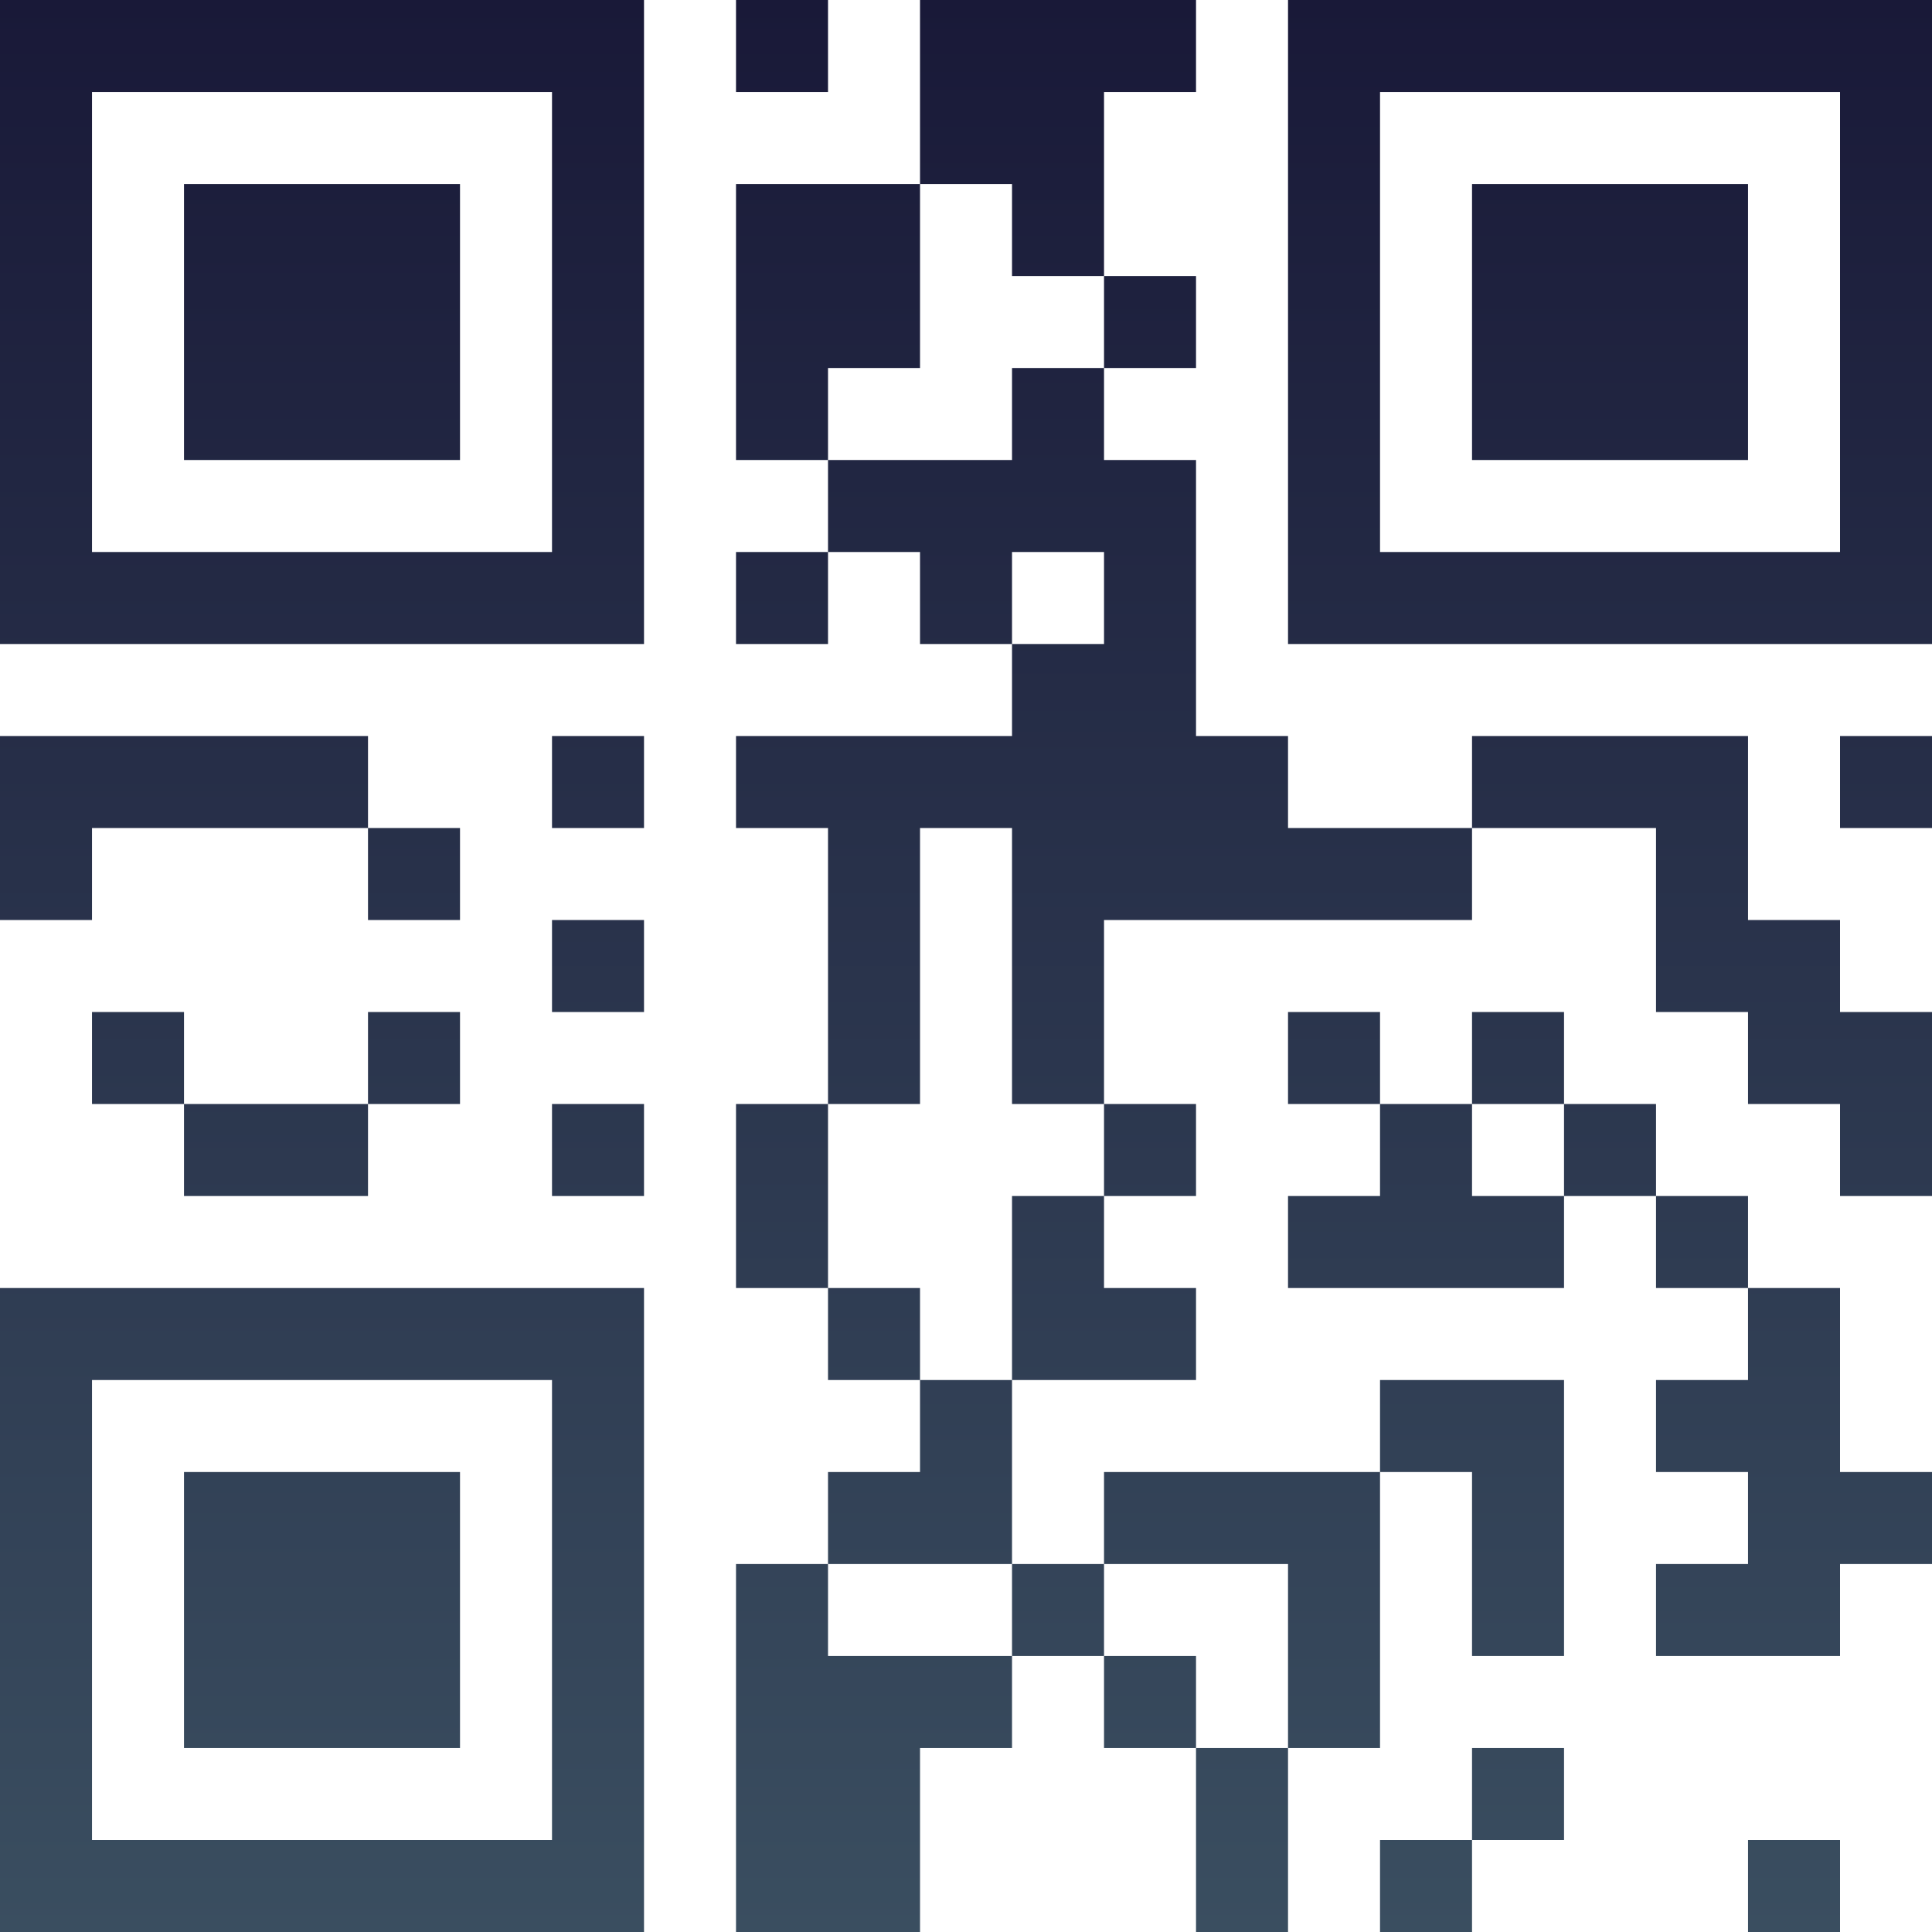 <?xml version="1.0" encoding="UTF-8"?>
<svg xmlns="http://www.w3.org/2000/svg" version="1.1" width="100" height="100" viewBox="0 0 100 100"><rect x="0" y="0" width="100" height="100" fill="#ffffff"/><g transform="scale(4.762)"><g transform="translate(0,0)"><defs><linearGradient gradientUnits="userSpaceOnUse" x1="0" y1="0" x2="0" y2="21" id="g1"><stop offset="0%" stop-color="#191938"/><stop offset="100%" stop-color="#3a4e60"/></linearGradient></defs><path fill-rule="evenodd" d="M8 0L8 1L9 1L9 0ZM10 0L10 2L8 2L8 5L9 5L9 6L8 6L8 7L9 7L9 6L10 6L10 7L11 7L11 8L8 8L8 9L9 9L9 12L8 12L8 14L9 14L9 15L10 15L10 16L9 16L9 17L8 17L8 21L10 21L10 19L11 19L11 18L12 18L12 19L13 19L13 21L14 21L14 19L15 19L15 16L16 16L16 18L17 18L17 15L15 15L15 16L12 16L12 17L11 17L11 15L13 15L13 14L12 14L12 13L13 13L13 12L12 12L12 10L16 10L16 9L18 9L18 11L19 11L19 12L20 12L20 13L21 13L21 11L20 11L20 10L19 10L19 8L16 8L16 9L14 9L14 8L13 8L13 5L12 5L12 4L13 4L13 3L12 3L12 1L13 1L13 0ZM10 2L10 4L9 4L9 5L11 5L11 4L12 4L12 3L11 3L11 2ZM11 6L11 7L12 7L12 6ZM0 8L0 10L1 10L1 9L4 9L4 10L5 10L5 9L4 9L4 8ZM6 8L6 9L7 9L7 8ZM20 8L20 9L21 9L21 8ZM10 9L10 12L9 12L9 14L10 14L10 15L11 15L11 13L12 13L12 12L11 12L11 9ZM6 10L6 11L7 11L7 10ZM1 11L1 12L2 12L2 13L4 13L4 12L5 12L5 11L4 11L4 12L2 12L2 11ZM14 11L14 12L15 12L15 13L14 13L14 14L17 14L17 13L18 13L18 14L19 14L19 15L18 15L18 16L19 16L19 17L18 17L18 18L20 18L20 17L21 17L21 16L20 16L20 14L19 14L19 13L18 13L18 12L17 12L17 11L16 11L16 12L15 12L15 11ZM6 12L6 13L7 13L7 12ZM16 12L16 13L17 13L17 12ZM9 17L9 18L11 18L11 17ZM12 17L12 18L13 18L13 19L14 19L14 17ZM16 19L16 20L15 20L15 21L16 21L16 20L17 20L17 19ZM19 20L19 21L20 21L20 20ZM0 0L0 7L7 7L7 0ZM1 1L1 6L6 6L6 1ZM2 2L2 5L5 5L5 2ZM14 0L14 7L21 7L21 0ZM15 1L15 6L20 6L20 1ZM16 2L16 5L19 5L19 2ZM0 14L0 21L7 21L7 14ZM1 15L1 20L6 20L6 15ZM2 16L2 19L5 19L5 16Z" fill="url(#g1)"/></g></g></svg>
